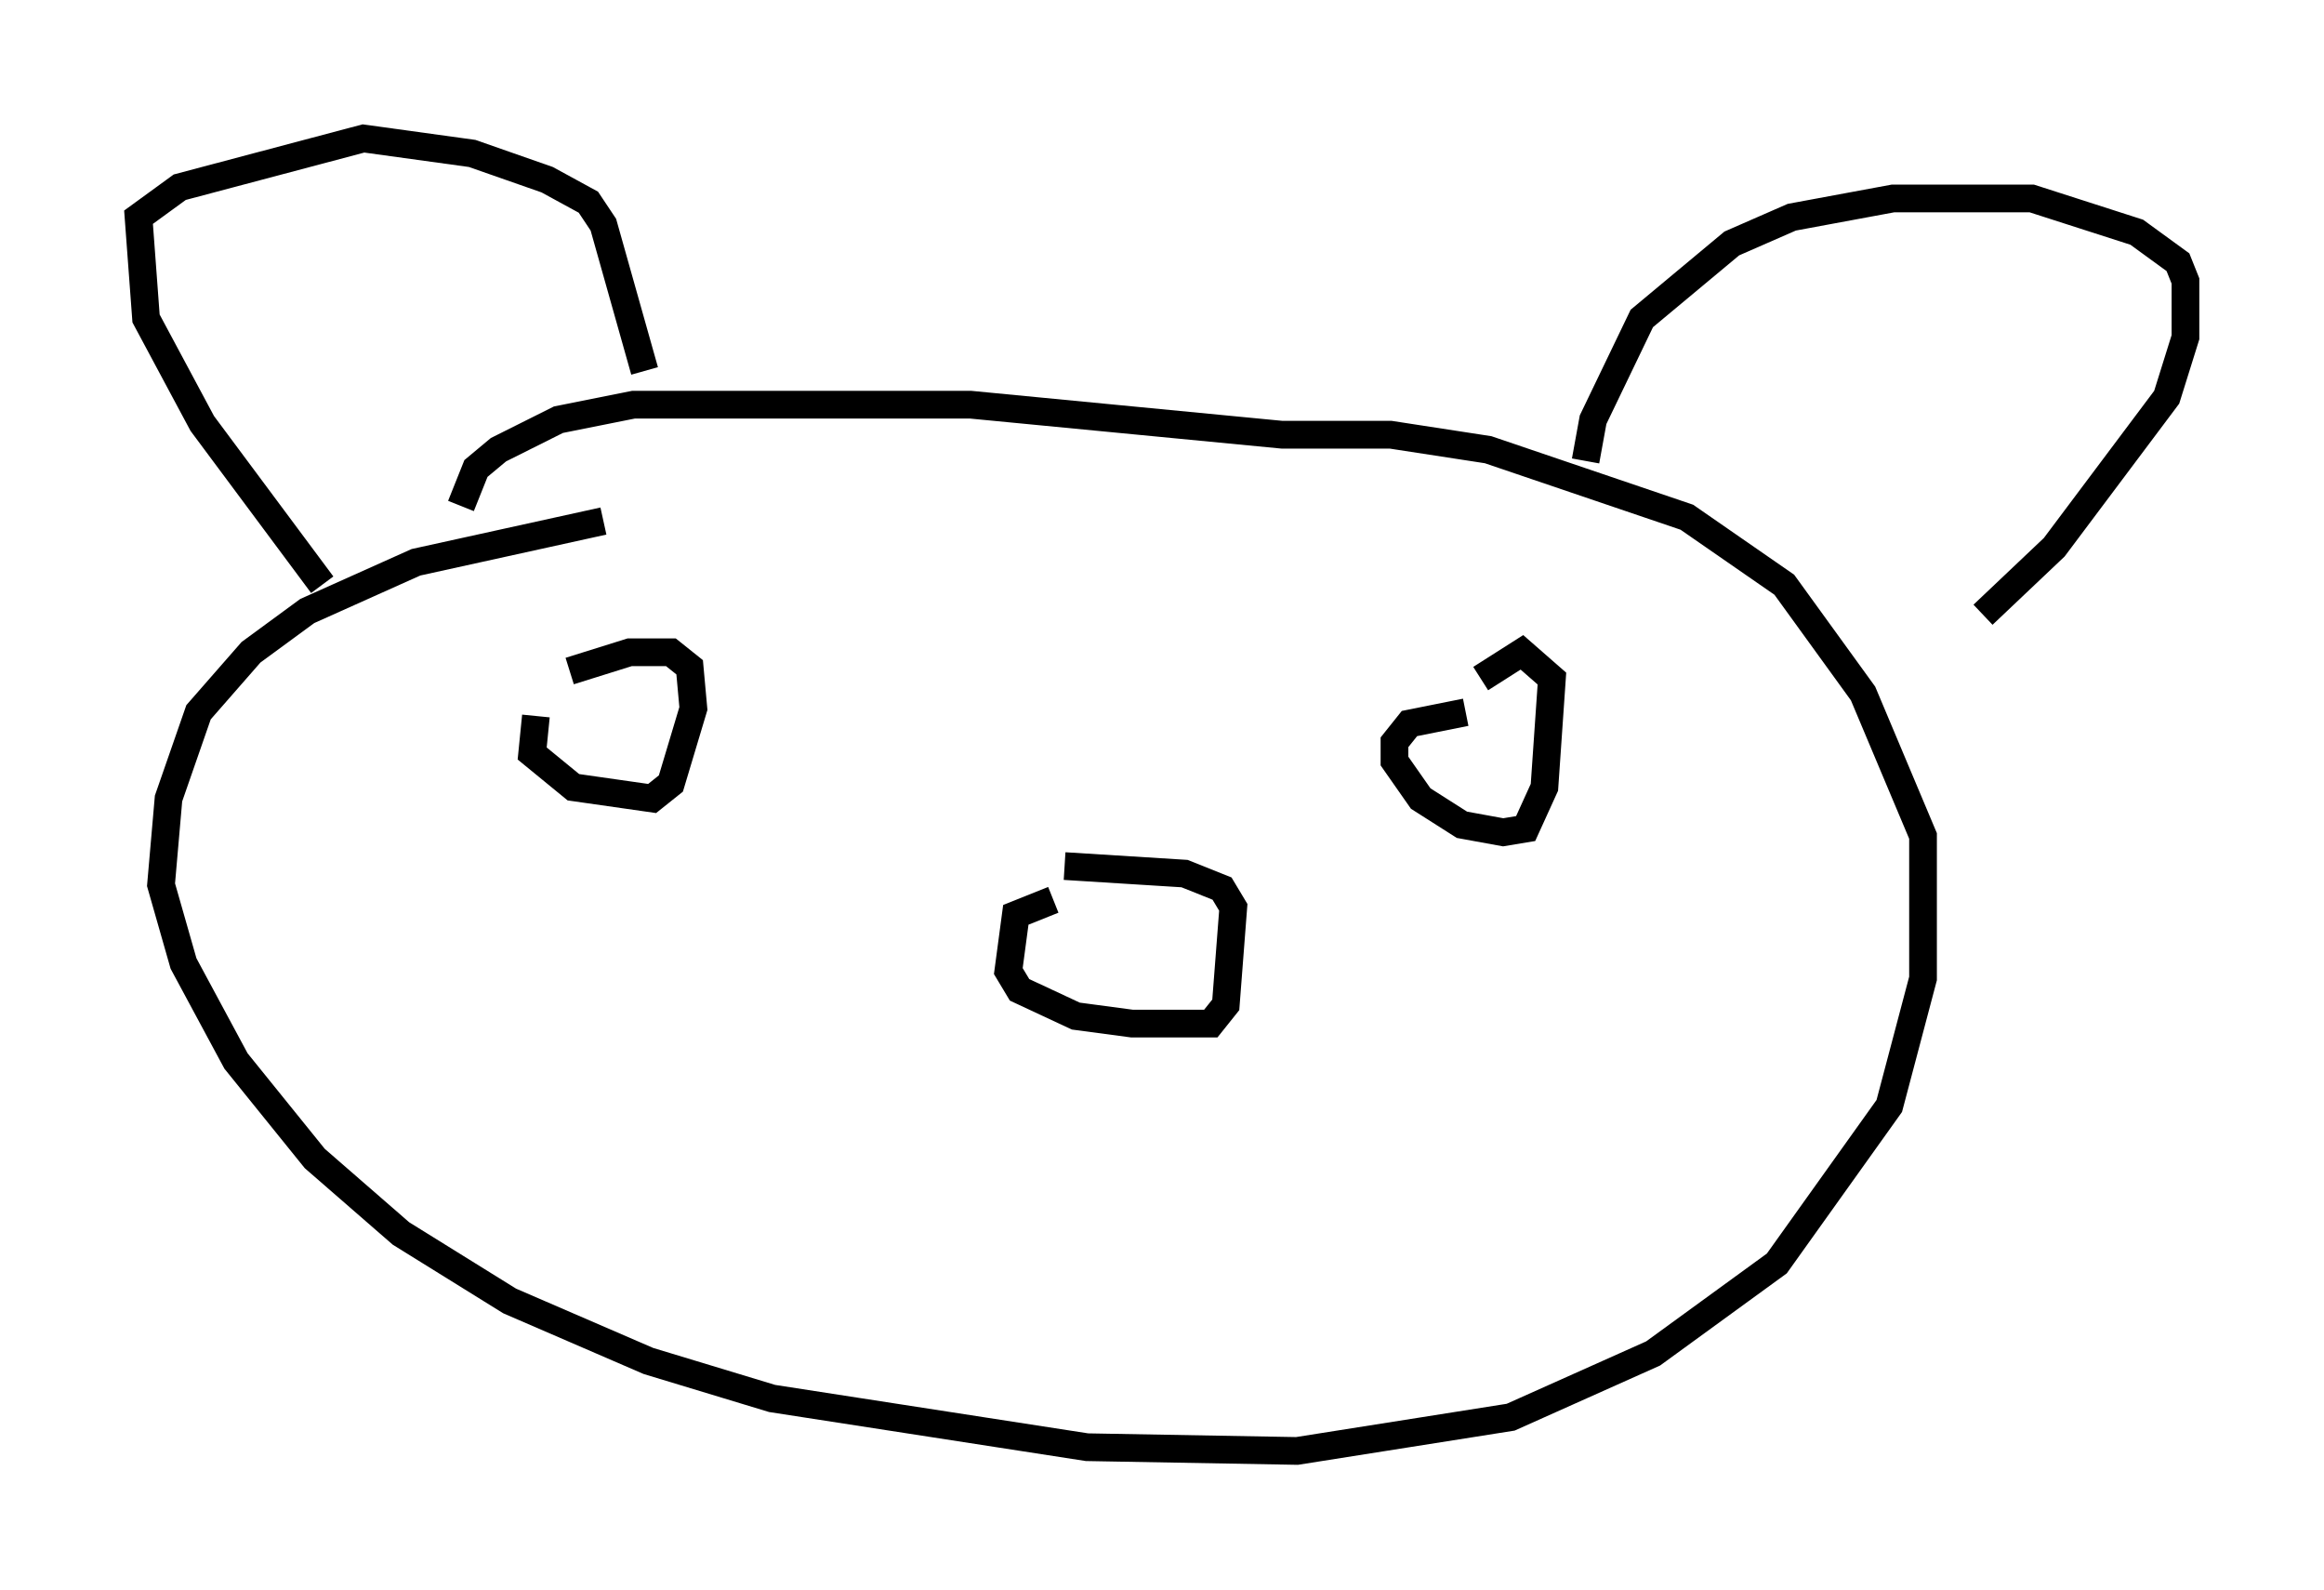 <?xml version="1.0" encoding="utf-8" ?>
<svg baseProfile="full" height="57.361" version="1.1" width="83.883" xmlns="http://www.w3.org/2000/svg" xmlns:ev="http://www.w3.org/2001/xml-events" xmlns:xlink="http://www.w3.org/1999/xlink"><defs /><rect fill="white" height="57.361" width="83.883" x="0" y="0" /><path d="M25.839, 18.802 m-4.059, 0.0 l-6.766, 1.488 -3.924, 1.759 l-2.03, 1.488 -1.894, 2.165 l-1.083, 3.112 -0.271, 3.112 l0.812, 2.842 1.894, 3.518 l2.842, 3.518 3.112, 2.706 l3.924, 2.436 5.007, 2.165 l4.465, 1.353 11.367, 1.759 l7.578, 0.135 7.713, -1.218 l5.142, -2.3 4.465, -3.248 l4.059, -5.683 1.218, -4.601 l0.0, -5.142 -2.165, -5.142 l-2.842, -3.924 -3.518, -2.436 l-7.172, -2.436 -3.518, -0.541 l-3.924, 0.0 -11.231, -1.083 l-12.178, 0.0 -2.706, 0.541 l-2.165, 1.083 -0.812, 0.677 l-0.541, 1.353 m-5.007, 2.842 l-4.33, -5.819 -2.03, -3.789 l-0.271, -3.654 1.488, -1.083 l6.631, -1.759 3.924, 0.541 l2.706, 0.947 1.488, 0.812 l0.541, 0.812 1.488, 5.277 m33.964, 3.248 l0.271, -1.488 1.759, -3.654 l3.248, -2.706 2.165, -0.947 l3.654, -0.677 5.007, 0.0 l3.789, 1.218 1.488, 1.083 l0.271, 0.677 0.0, 2.03 l-0.677, 2.165 -4.059, 5.413 l-2.571, 2.436 m-52.232, 3.654 l-0.135, 1.353 1.488, 1.218 l2.842, 0.406 0.677, -0.541 l0.812, -2.706 -0.135, -1.488 l-0.677, -0.541 -1.488, 0.0 l-2.165, 0.677 m32.341, 1.488 l-2.03, 0.406 -0.541, 0.677 l0.0, 0.677 0.947, 1.353 l1.488, 0.947 1.488, 0.271 l0.812, -0.135 0.677, -1.488 l0.271, -3.924 -1.083, -0.947 l-1.488, 0.947 m-15.426, 7.984 l-1.353, 0.541 -0.271, 2.03 l0.406, 0.677 2.03, 0.947 l2.03, 0.271 2.842, 0.0 l0.541, -0.677 0.271, -3.518 l-0.406, -0.677 -1.353, -0.541 l-4.33, -0.271 " fill="none" stroke="black" stroke-width="1" /></svg>